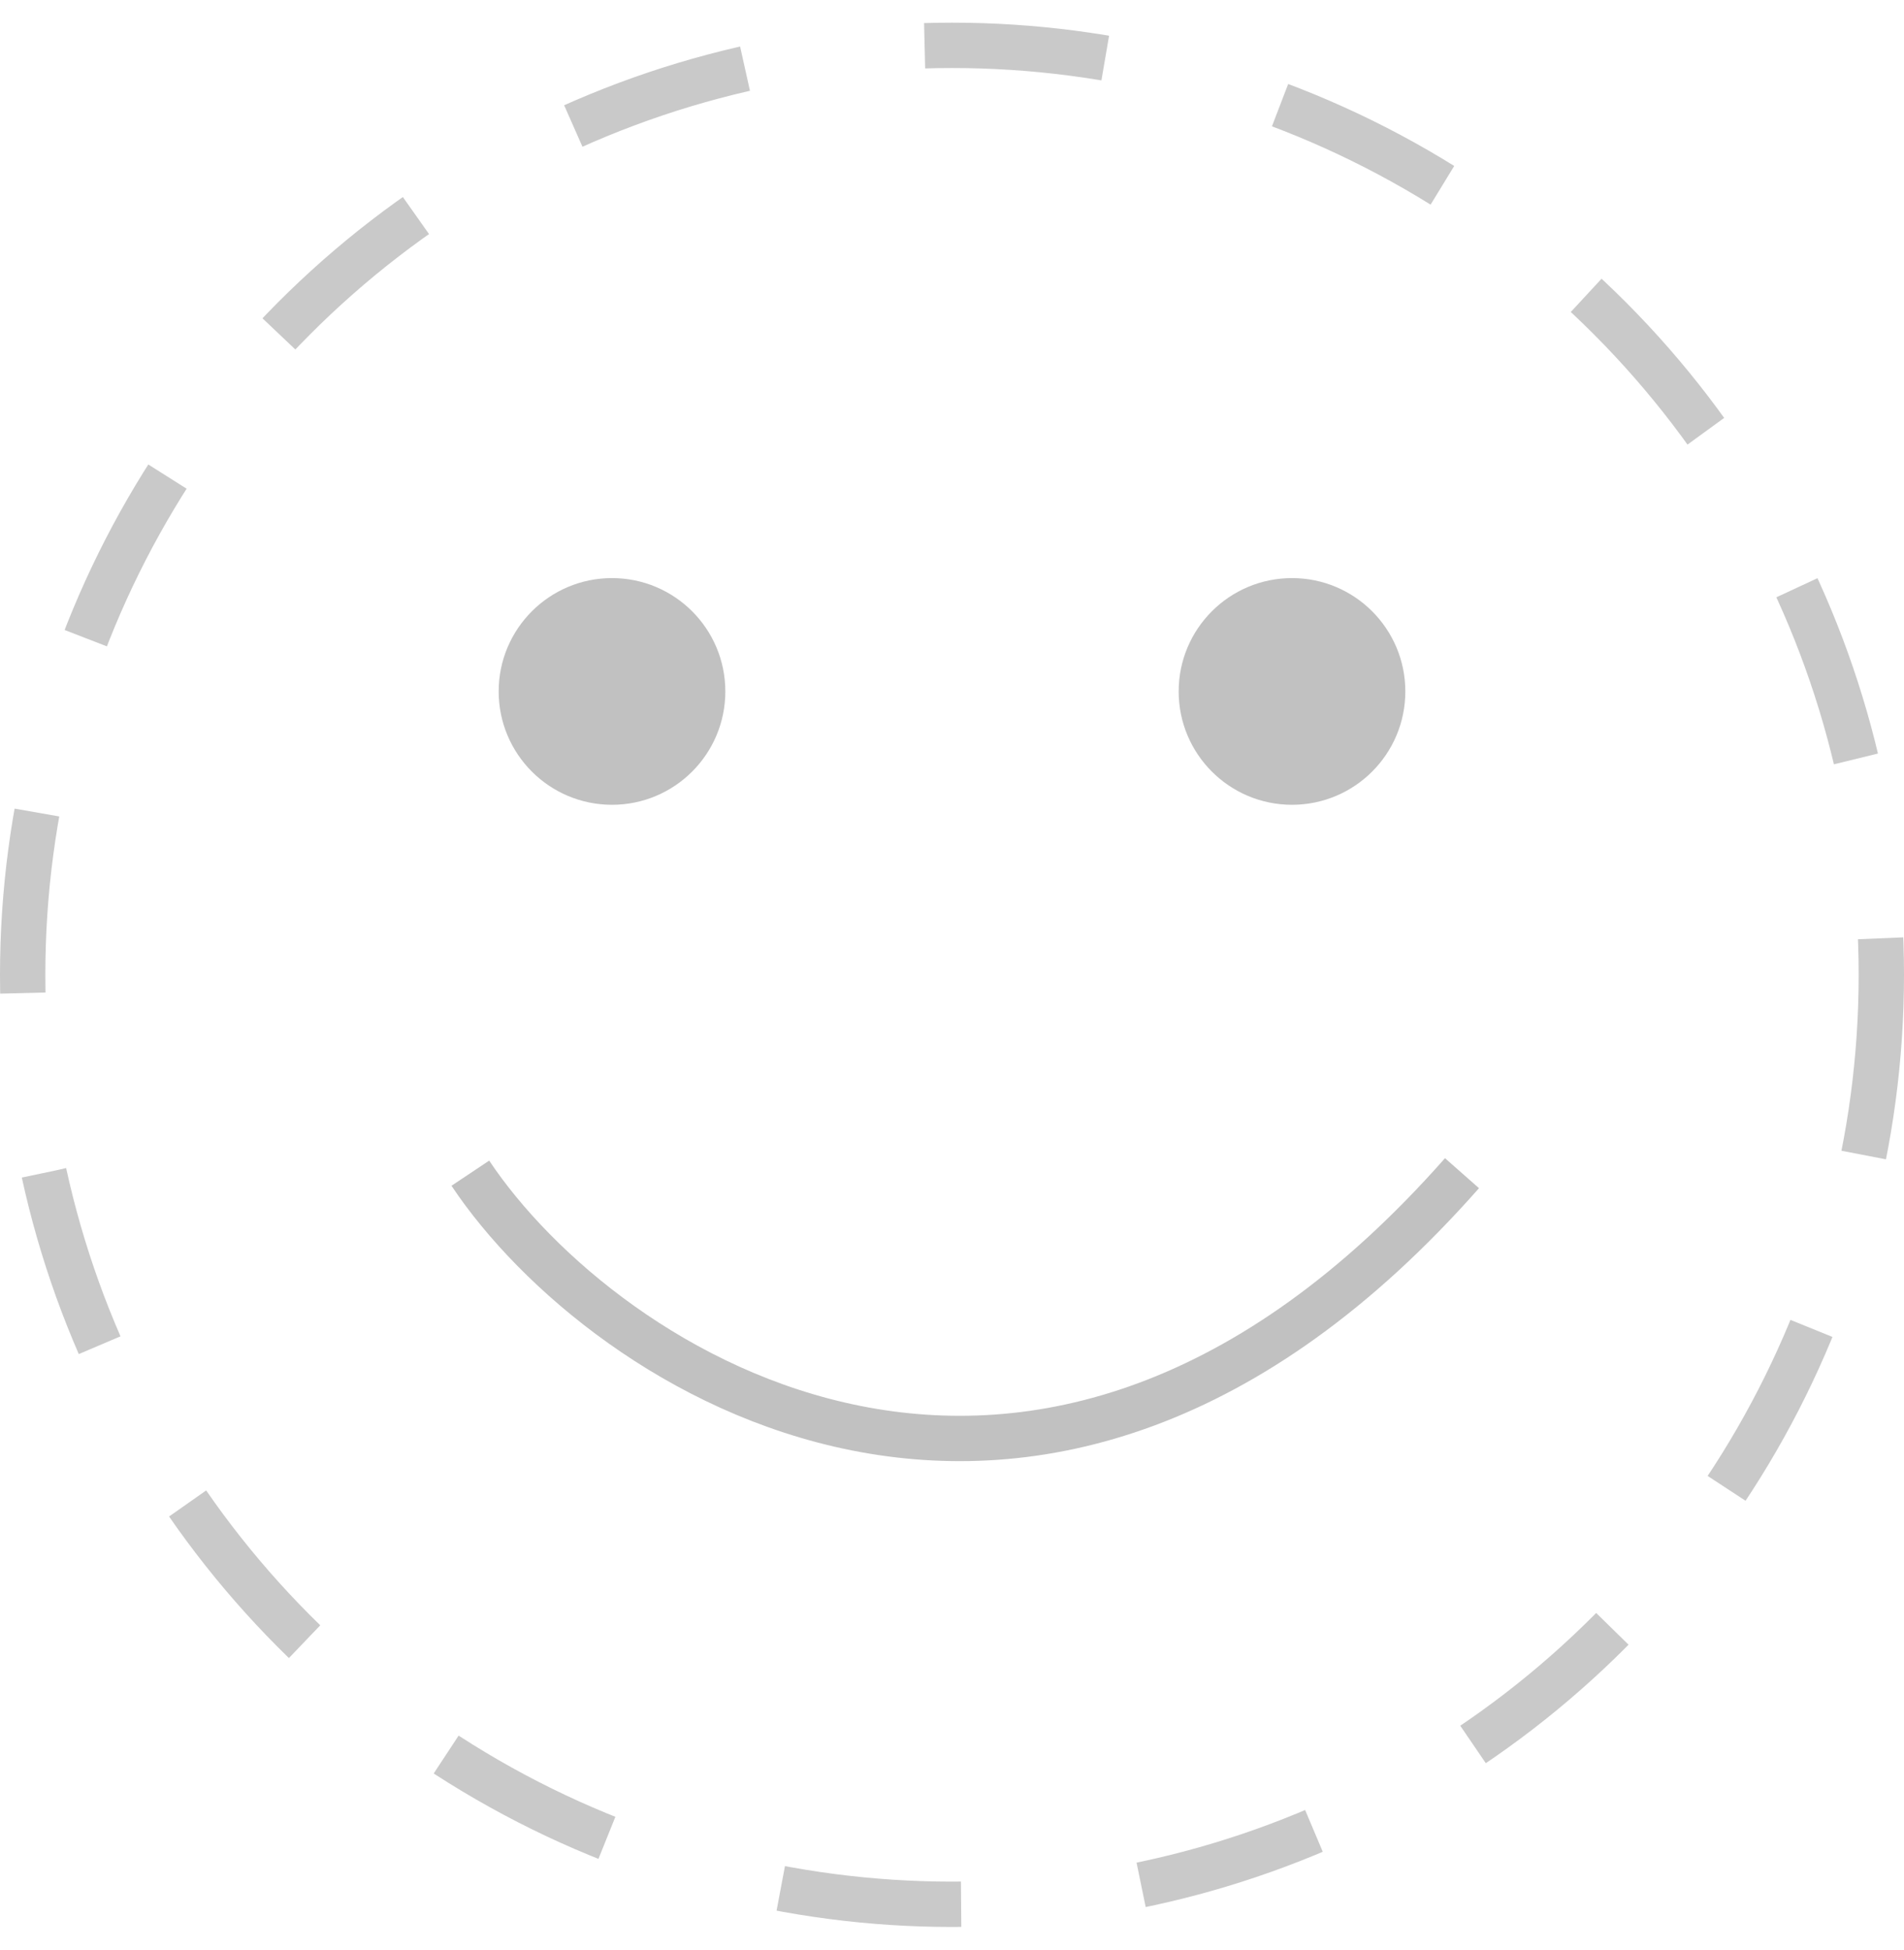 <svg width="42" height="43" viewBox="0 0 42 43" fill="none" xmlns="http://www.w3.org/2000/svg">
<circle cx="21" cy="21.5" r="20.5" stroke="#C9C9C9" stroke-dasharray="4 4"/>
<path d="M10.375 25.875C13.292 30.25 22.875 36.5 32.25 25.875" stroke="#C1C1C1"/>
<circle cx="13.5" cy="15.25" r="2.5" fill="#C1C1C1"/>
<circle cx="28.5" cy="15.25" r="2.5" fill="#C1C1C1"/>
</svg>
